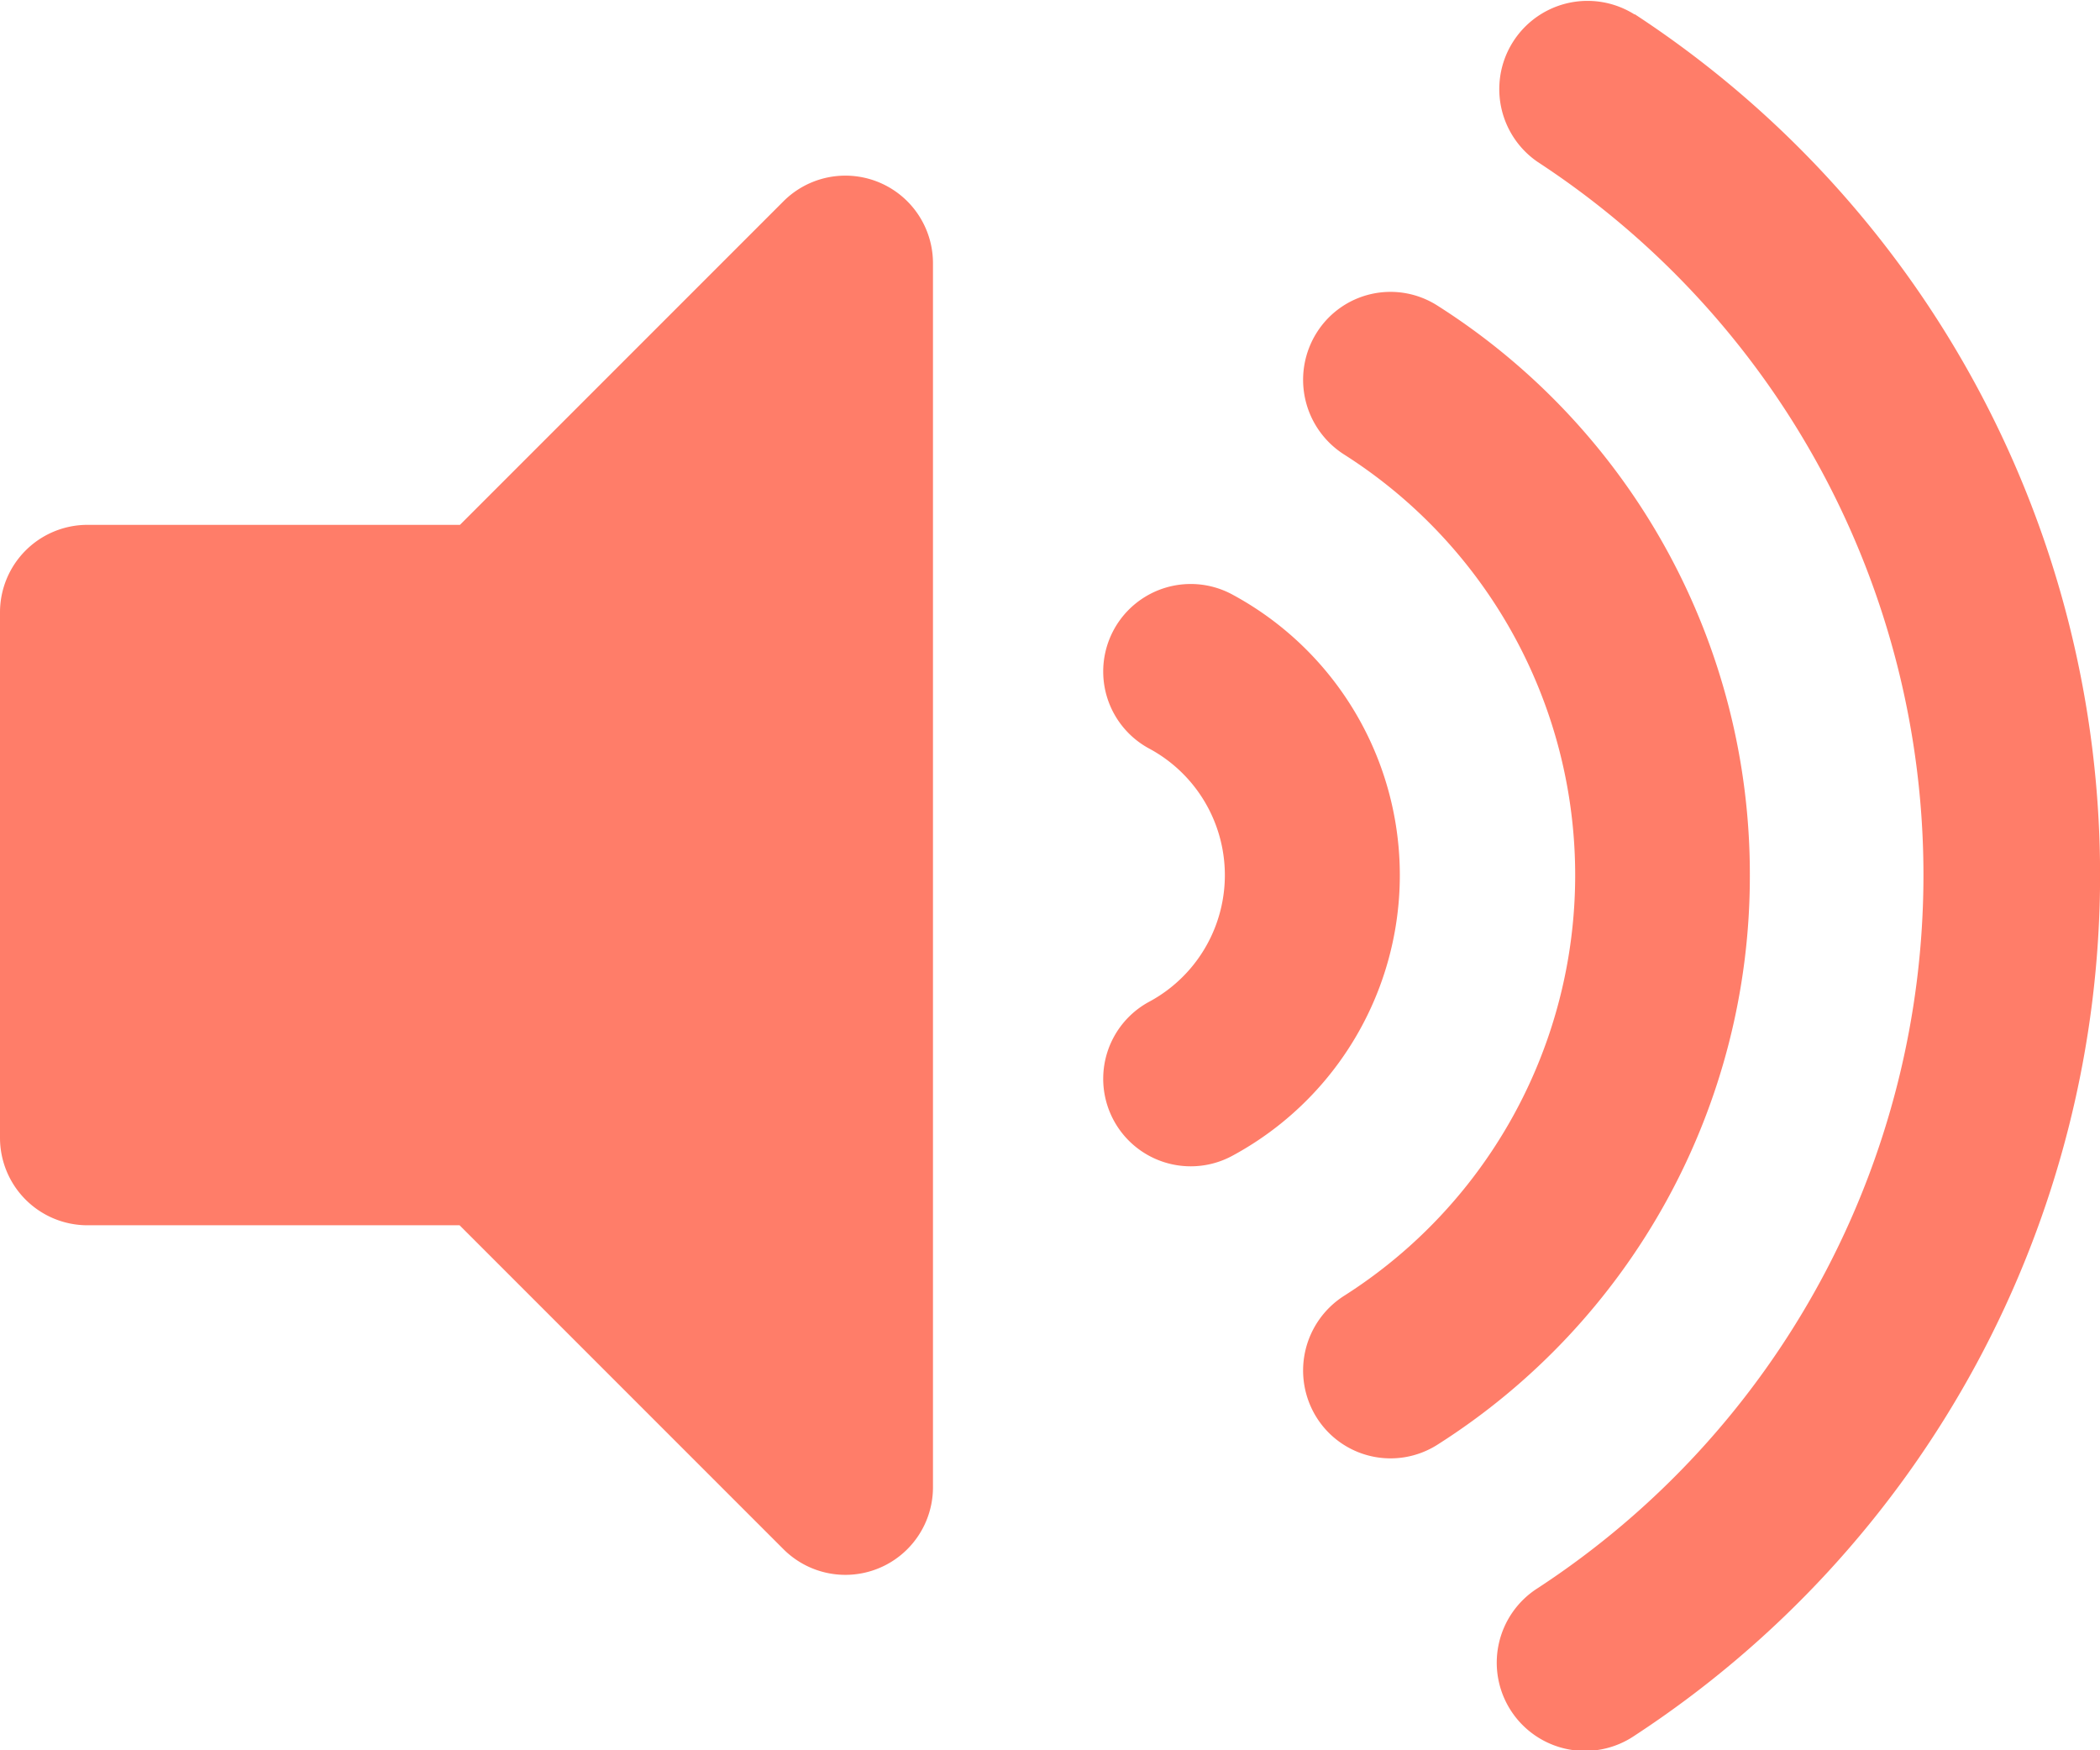 <svg xmlns="http://www.w3.org/2000/svg" width="22.682" height="18.903" viewBox="0 0 22.682 18.903"><defs><style>.a{fill:#ff7d69;}</style></defs><path class="a" d="M8.468,18.163l-3.5,3.5H.945A.945.945,0,0,0,0,22.611v5.671a.945.945,0,0,0,.945.945H4.964l3.5,3.5a.946.946,0,0,0,1.613-.668V18.832A.946.946,0,0,0,8.468,18.163Zm9.188-2.011a.953.953,0,0,0-1.046,1.593,9.2,9.2,0,0,1,0,15.4.953.953,0,1,0,1.046,1.593,11.107,11.107,0,0,0,0-18.59ZM18.9,25.446a7.271,7.271,0,0,0-3.378-6.153.941.941,0,0,0-1.3.294.956.956,0,0,0,.292,1.314,5.382,5.382,0,0,1,0,9.09.956.956,0,0,0-.292,1.314.943.943,0,0,0,1.3.294A7.27,7.27,0,0,0,18.9,25.446Zm-5.583-3.027a.945.945,0,0,0-.912,1.656,1.552,1.552,0,0,1,0,2.742.945.945,0,1,0,.912,1.656,3.443,3.443,0,0,0,0-6.054Z" transform="translate(0 -15.995)"/></svg>